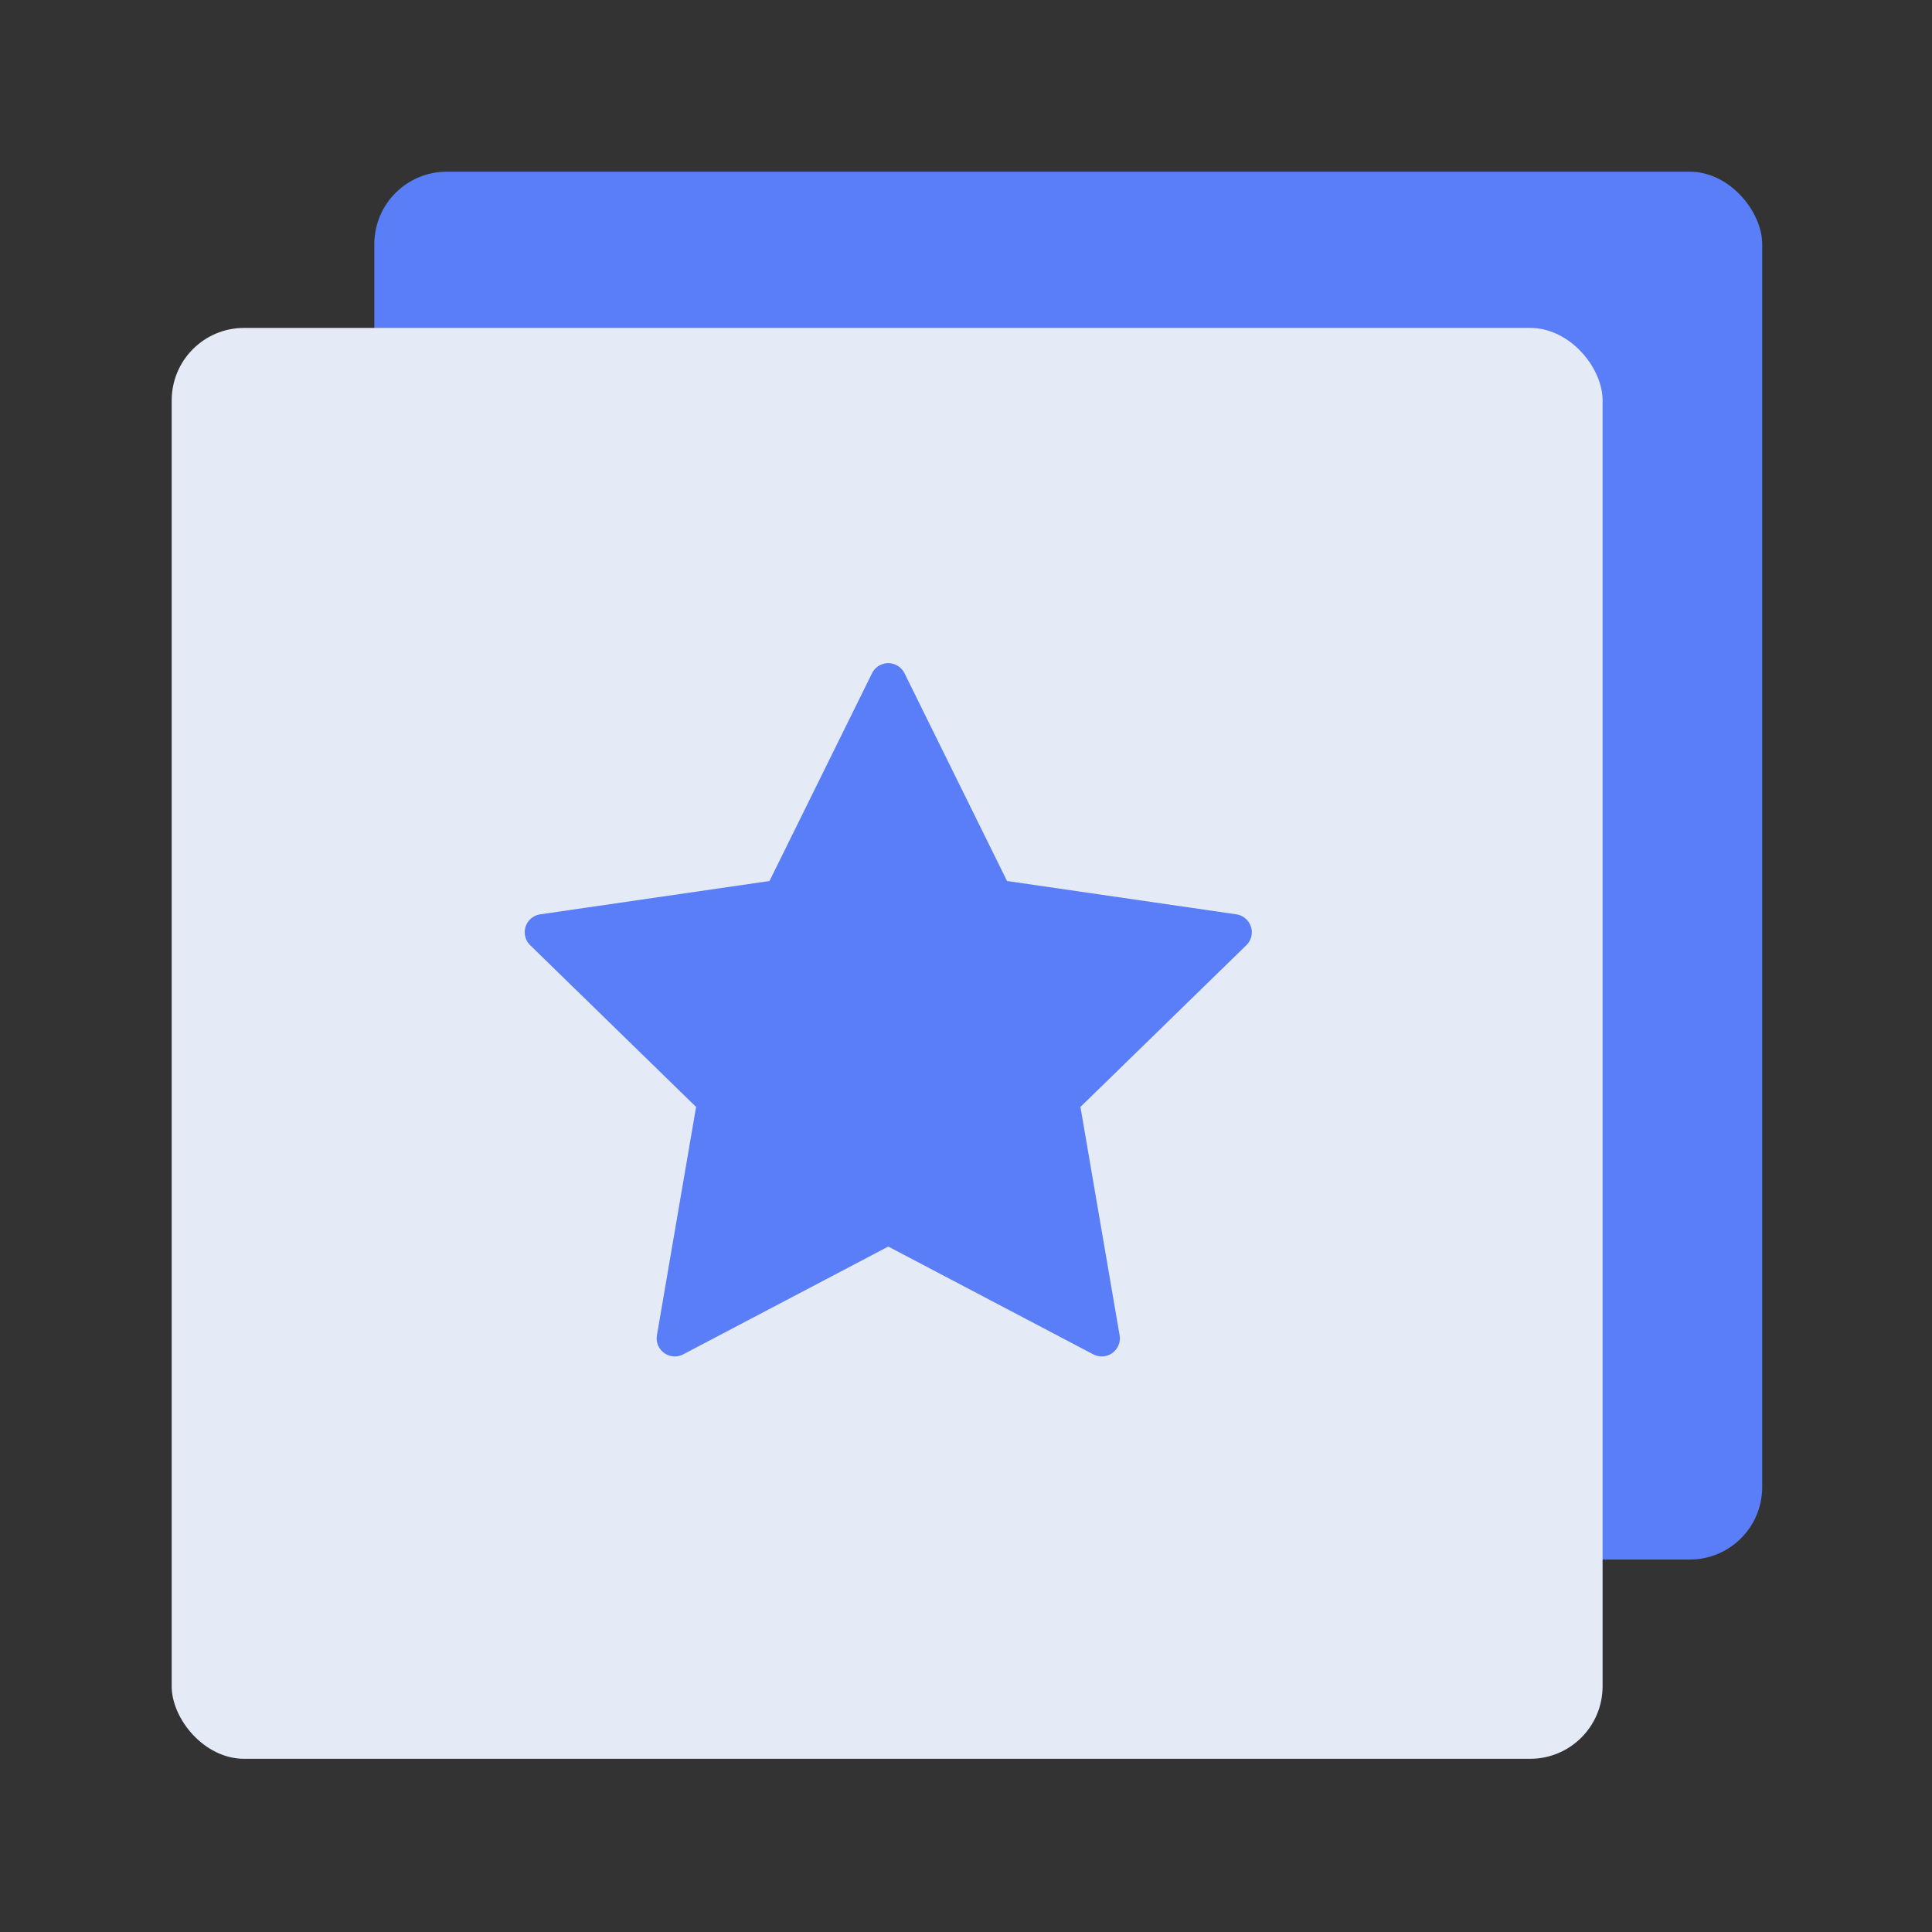 <?xml version="1.0" encoding="UTF-8"?>
<svg width="1024px" height="1024px" viewBox="0 0 1024 1024" version="1.1" xmlns="http://www.w3.org/2000/svg" xmlns:xlink="http://www.w3.org/1999/xlink">
    <rect x="0" y="0" width="1024" height="1024" fill="#333333" stroke="none"/>
    <!-- Generator: Sketch 61.2 (89653) - https://sketch.com -->
    <title>3.通用组件/彩色版/收藏</title>
    <desc>Created with Sketch.</desc>
    <g id="3.通用组件/彩色版/收藏" stroke="none" stroke-width="1" fill="none" fill-rule="evenodd">
        <g id="编组" transform="translate(91, 91)">
            <rect id="矩形备份" fill="#597EF7" x="107.4" y="-2.27373675e-13" width="735.6" height="735.6" rx="38.4"></rect>
            <rect id="矩形" fill="#E4EBF7" x="-2.27373675e-13" y="82.8" width="758.4" height="758.4" rx="38.4"></rect>
            <path d="M379.8,569.7 L271.114,626.84 C266.421,629.307 260.616,627.503 258.149,622.81 C257.167,620.941 256.828,618.801 257.185,616.72 L277.942,495.696 L277.942,495.696 L190.013,409.986 C186.216,406.285 186.138,400.207 189.839,396.411 C191.313,394.899 193.244,393.915 195.333,393.611 L316.848,375.954 L316.848,375.954 L371.191,265.843 C373.538,261.089 379.294,259.137 384.049,261.483 C385.942,262.417 387.474,263.95 388.409,265.843 L442.752,375.954 L442.752,375.954 L564.267,393.611 C569.514,394.374 573.149,399.245 572.387,404.492 C572.083,406.581 571.099,408.512 569.587,409.986 L481.658,495.696 L481.658,495.696 L502.415,616.72 C503.312,621.945 499.802,626.908 494.576,627.804 C492.496,628.161 490.355,627.822 488.486,626.84 L379.8,569.7 L379.8,569.7 Z" id="星形" fill="#597EF7"></path>
        </g>
    </g>
</svg>